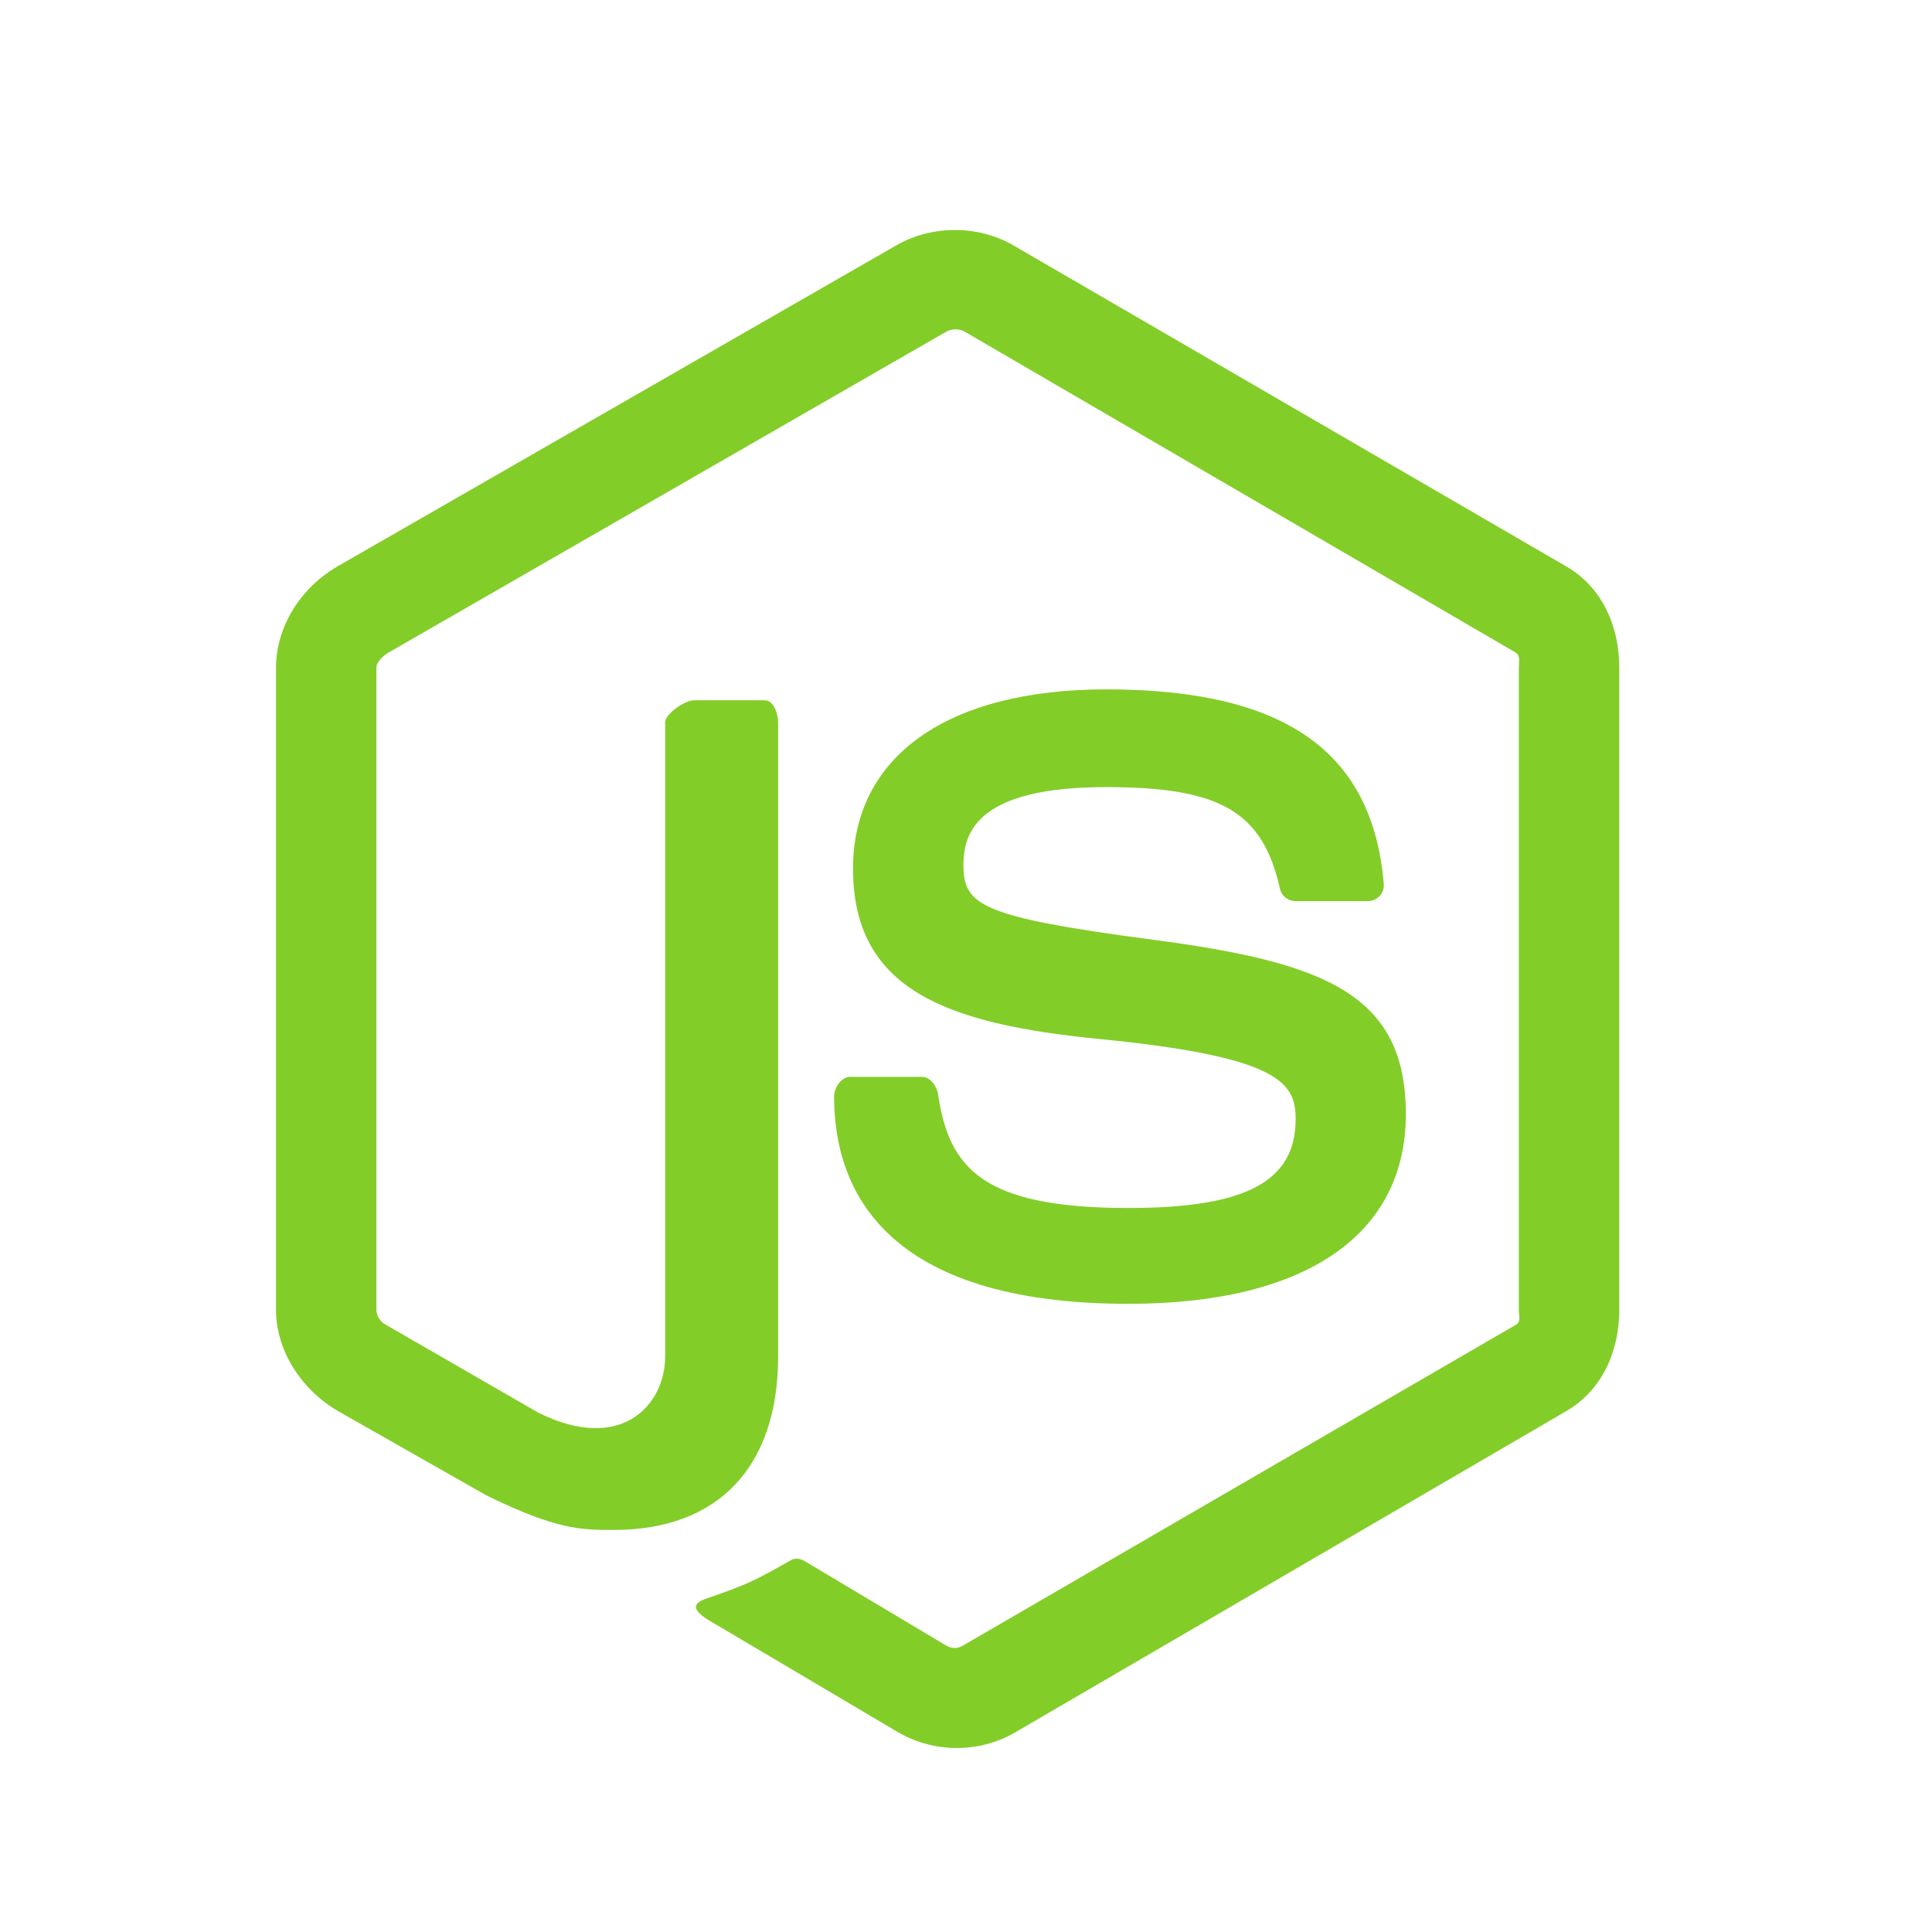 <svg width="42" height="42" viewBox="0 0 42 42" fill="none" xmlns="http://www.w3.org/2000/svg">
<path d="M34.047 12.312L22.013 5.324C21.254 4.892 20.266 4.892 19.501 5.324L7.338 12.312C6.554 12.763 6 13.61 6 14.515V28.472C6 29.378 6.569 30.225 7.352 30.678L10.566 32.504C12.101 33.26 12.644 33.26 13.343 33.26C15.617 33.26 16.916 31.885 16.916 29.486V15.707C16.916 15.512 16.815 15.223 16.624 15.223H15.089C14.895 15.223 14.46 15.512 14.46 15.707V29.486C14.46 30.549 13.498 31.607 11.701 30.709L8.381 28.795C8.265 28.732 8.183 28.606 8.183 28.472V14.515C8.183 14.384 8.335 14.252 8.451 14.184L20.575 7.208C20.688 7.144 20.855 7.144 20.968 7.208L32.944 14.183C33.058 14.252 33.018 14.38 33.018 14.515V28.472C33.018 28.606 33.068 28.735 32.955 28.799L20.923 35.779C20.82 35.841 20.692 35.841 20.579 35.779L17.493 33.937C17.4 33.883 17.29 33.864 17.2 33.914C16.342 34.401 16.183 34.465 15.378 34.744C15.18 34.813 14.888 34.933 15.49 35.271L19.528 37.66C19.914 37.883 20.351 38 20.797 38C21.245 38 21.684 37.884 22.07 37.66L34.047 30.678C34.83 30.222 35.201 29.378 35.201 28.472V14.515C35.201 13.61 34.83 12.765 34.047 12.312ZM24.533 26.261C21.333 26.261 20.628 25.378 20.393 23.787C20.366 23.615 20.221 23.41 20.046 23.41H18.482C18.289 23.41 18.133 23.645 18.133 23.838C18.133 25.875 19.241 28.344 24.534 28.344C28.365 28.344 30.562 26.855 30.562 24.221C30.562 21.608 28.797 20.923 25.081 20.431C21.325 19.934 20.944 19.684 20.944 18.804C20.944 18.078 21.267 17.111 24.048 17.111C26.533 17.111 27.448 17.644 27.825 19.319C27.858 19.477 28.002 19.59 28.164 19.59H29.734C29.831 19.59 29.923 19.55 29.991 19.481C30.056 19.407 30.091 19.314 30.082 19.214C29.839 16.33 27.923 14.986 24.047 14.986C20.6 14.986 18.544 16.442 18.544 18.882C18.544 21.529 20.59 22.26 23.899 22.587C27.858 22.975 28.166 23.554 28.166 24.332C28.166 25.685 27.08 26.261 24.533 26.261Z" fill="#83CD29"/>
</svg>
